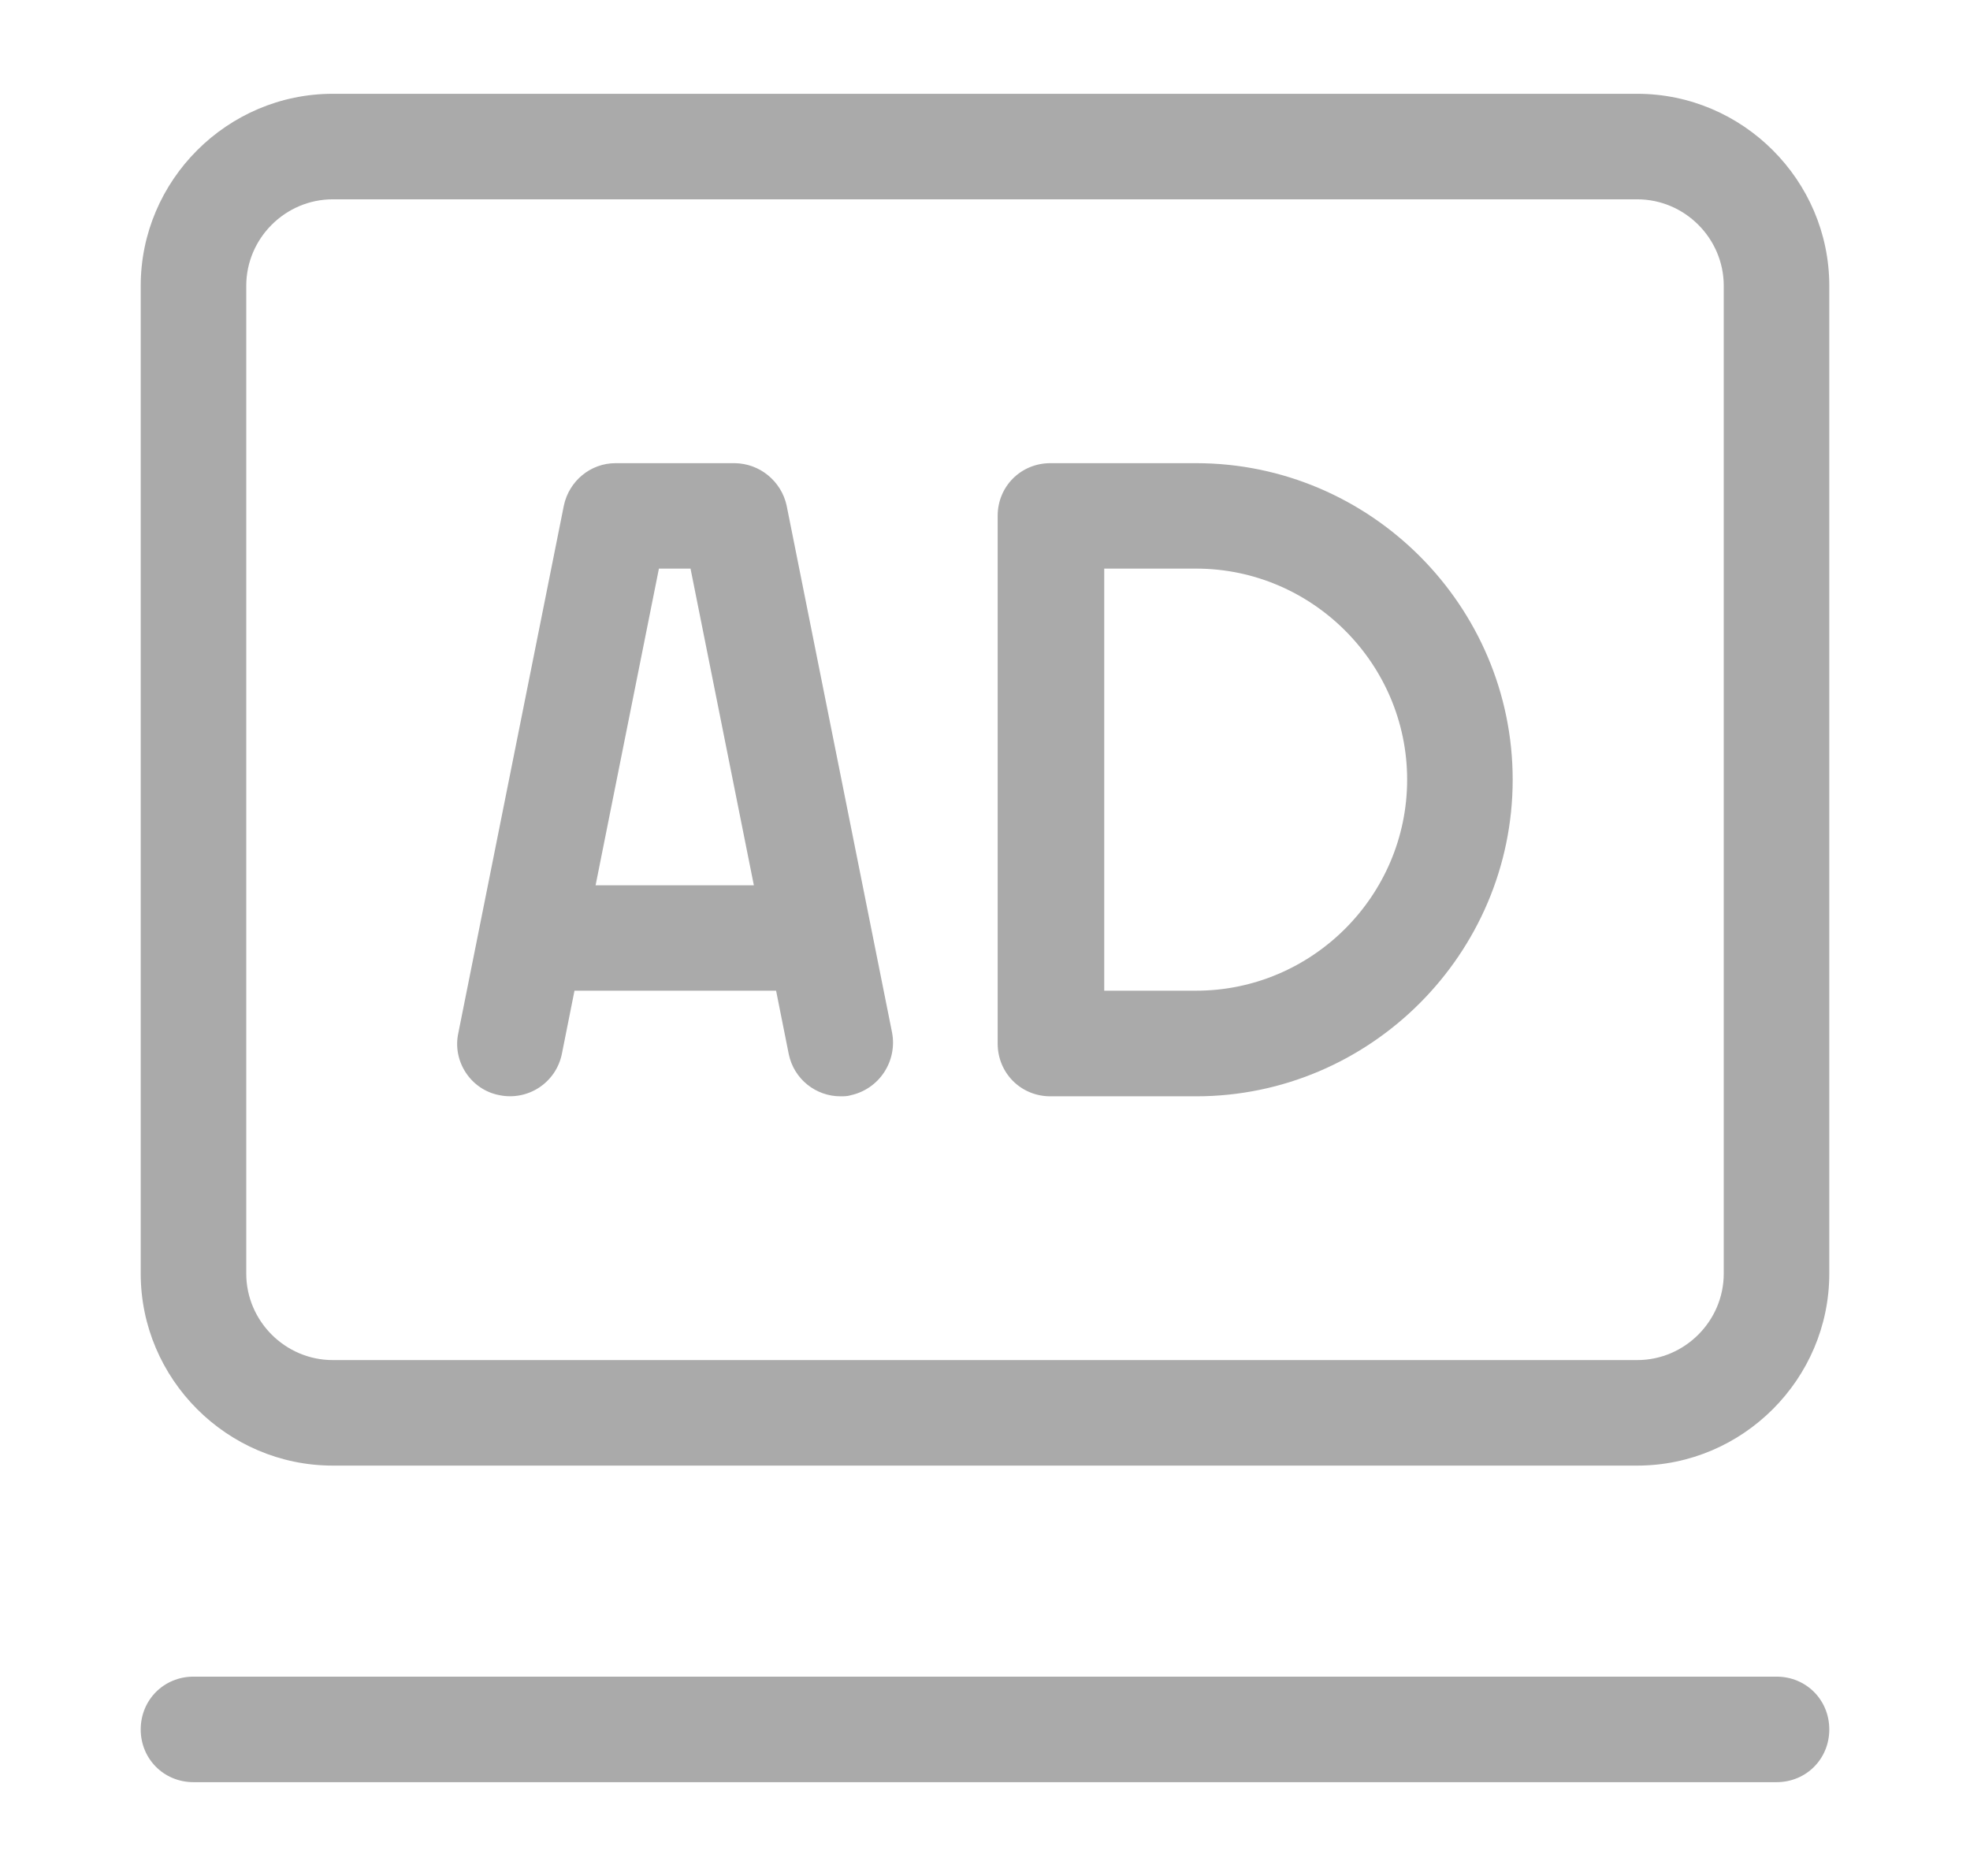 <svg width="21" height="20" viewBox="0 0 21 20" fill="none" xmlns="http://www.w3.org/2000/svg">
<g id="Frame">
<path id="Union" fill-rule="evenodd" clip-rule="evenodd" d="M2.062 17.875H18.938C19.253 17.875 19.5 18.122 19.5 18.438C19.5 18.753 19.253 19 18.938 19H2.062C1.748 19 1.5 18.753 1.5 18.438C1.5 18.122 1.748 17.875 2.062 17.875ZM3.547 1H17.453C18.578 1 19.5 1.923 19.5 3.047V13.578C19.5 14.703 18.578 15.625 17.453 15.625H3.547C2.422 15.625 1.5 14.703 1.5 13.578V3.047C1.5 1.923 2.422 1 3.547 1ZM17.453 14.5C17.959 14.5 18.375 14.084 18.375 13.578V3.047C18.375 2.541 17.959 2.125 17.453 2.125H3.547C3.041 2.125 2.625 2.541 2.625 3.047V13.578C2.625 14.084 3.041 14.5 3.547 14.5H17.453ZM6.562 4.938H7.834C7.963 4.94 8.087 4.985 8.187 5.067C8.287 5.149 8.357 5.261 8.385 5.388L9.51 11.012C9.537 11.158 9.506 11.309 9.424 11.433C9.343 11.556 9.216 11.644 9.071 11.676C9.037 11.688 8.992 11.688 8.959 11.688C8.7 11.688 8.464 11.508 8.408 11.238L8.273 10.562H6.124L5.989 11.238C5.974 11.31 5.945 11.379 5.904 11.44C5.862 11.501 5.809 11.554 5.748 11.594C5.686 11.635 5.617 11.663 5.545 11.677C5.472 11.691 5.397 11.691 5.325 11.676C5.021 11.62 4.819 11.316 4.886 11.012L6.011 5.388C6.067 5.129 6.293 4.938 6.562 4.938ZM7.024 6.062L6.349 9.438H8.036L7.361 6.062H7.024ZM11.197 4.938H12.75C14.606 4.938 16.125 6.456 16.125 8.312C16.125 10.169 14.606 11.688 12.75 11.688H11.197C10.883 11.688 10.635 11.44 10.635 11.125V5.5C10.635 5.185 10.883 4.938 11.197 4.938ZM11.771 10.562H12.75C13.988 10.562 15 9.55 15 8.312C15 7.075 13.988 6.062 12.75 6.062H11.771V10.562Z" fill="#AAAAAA"/>
</g>
</svg>
